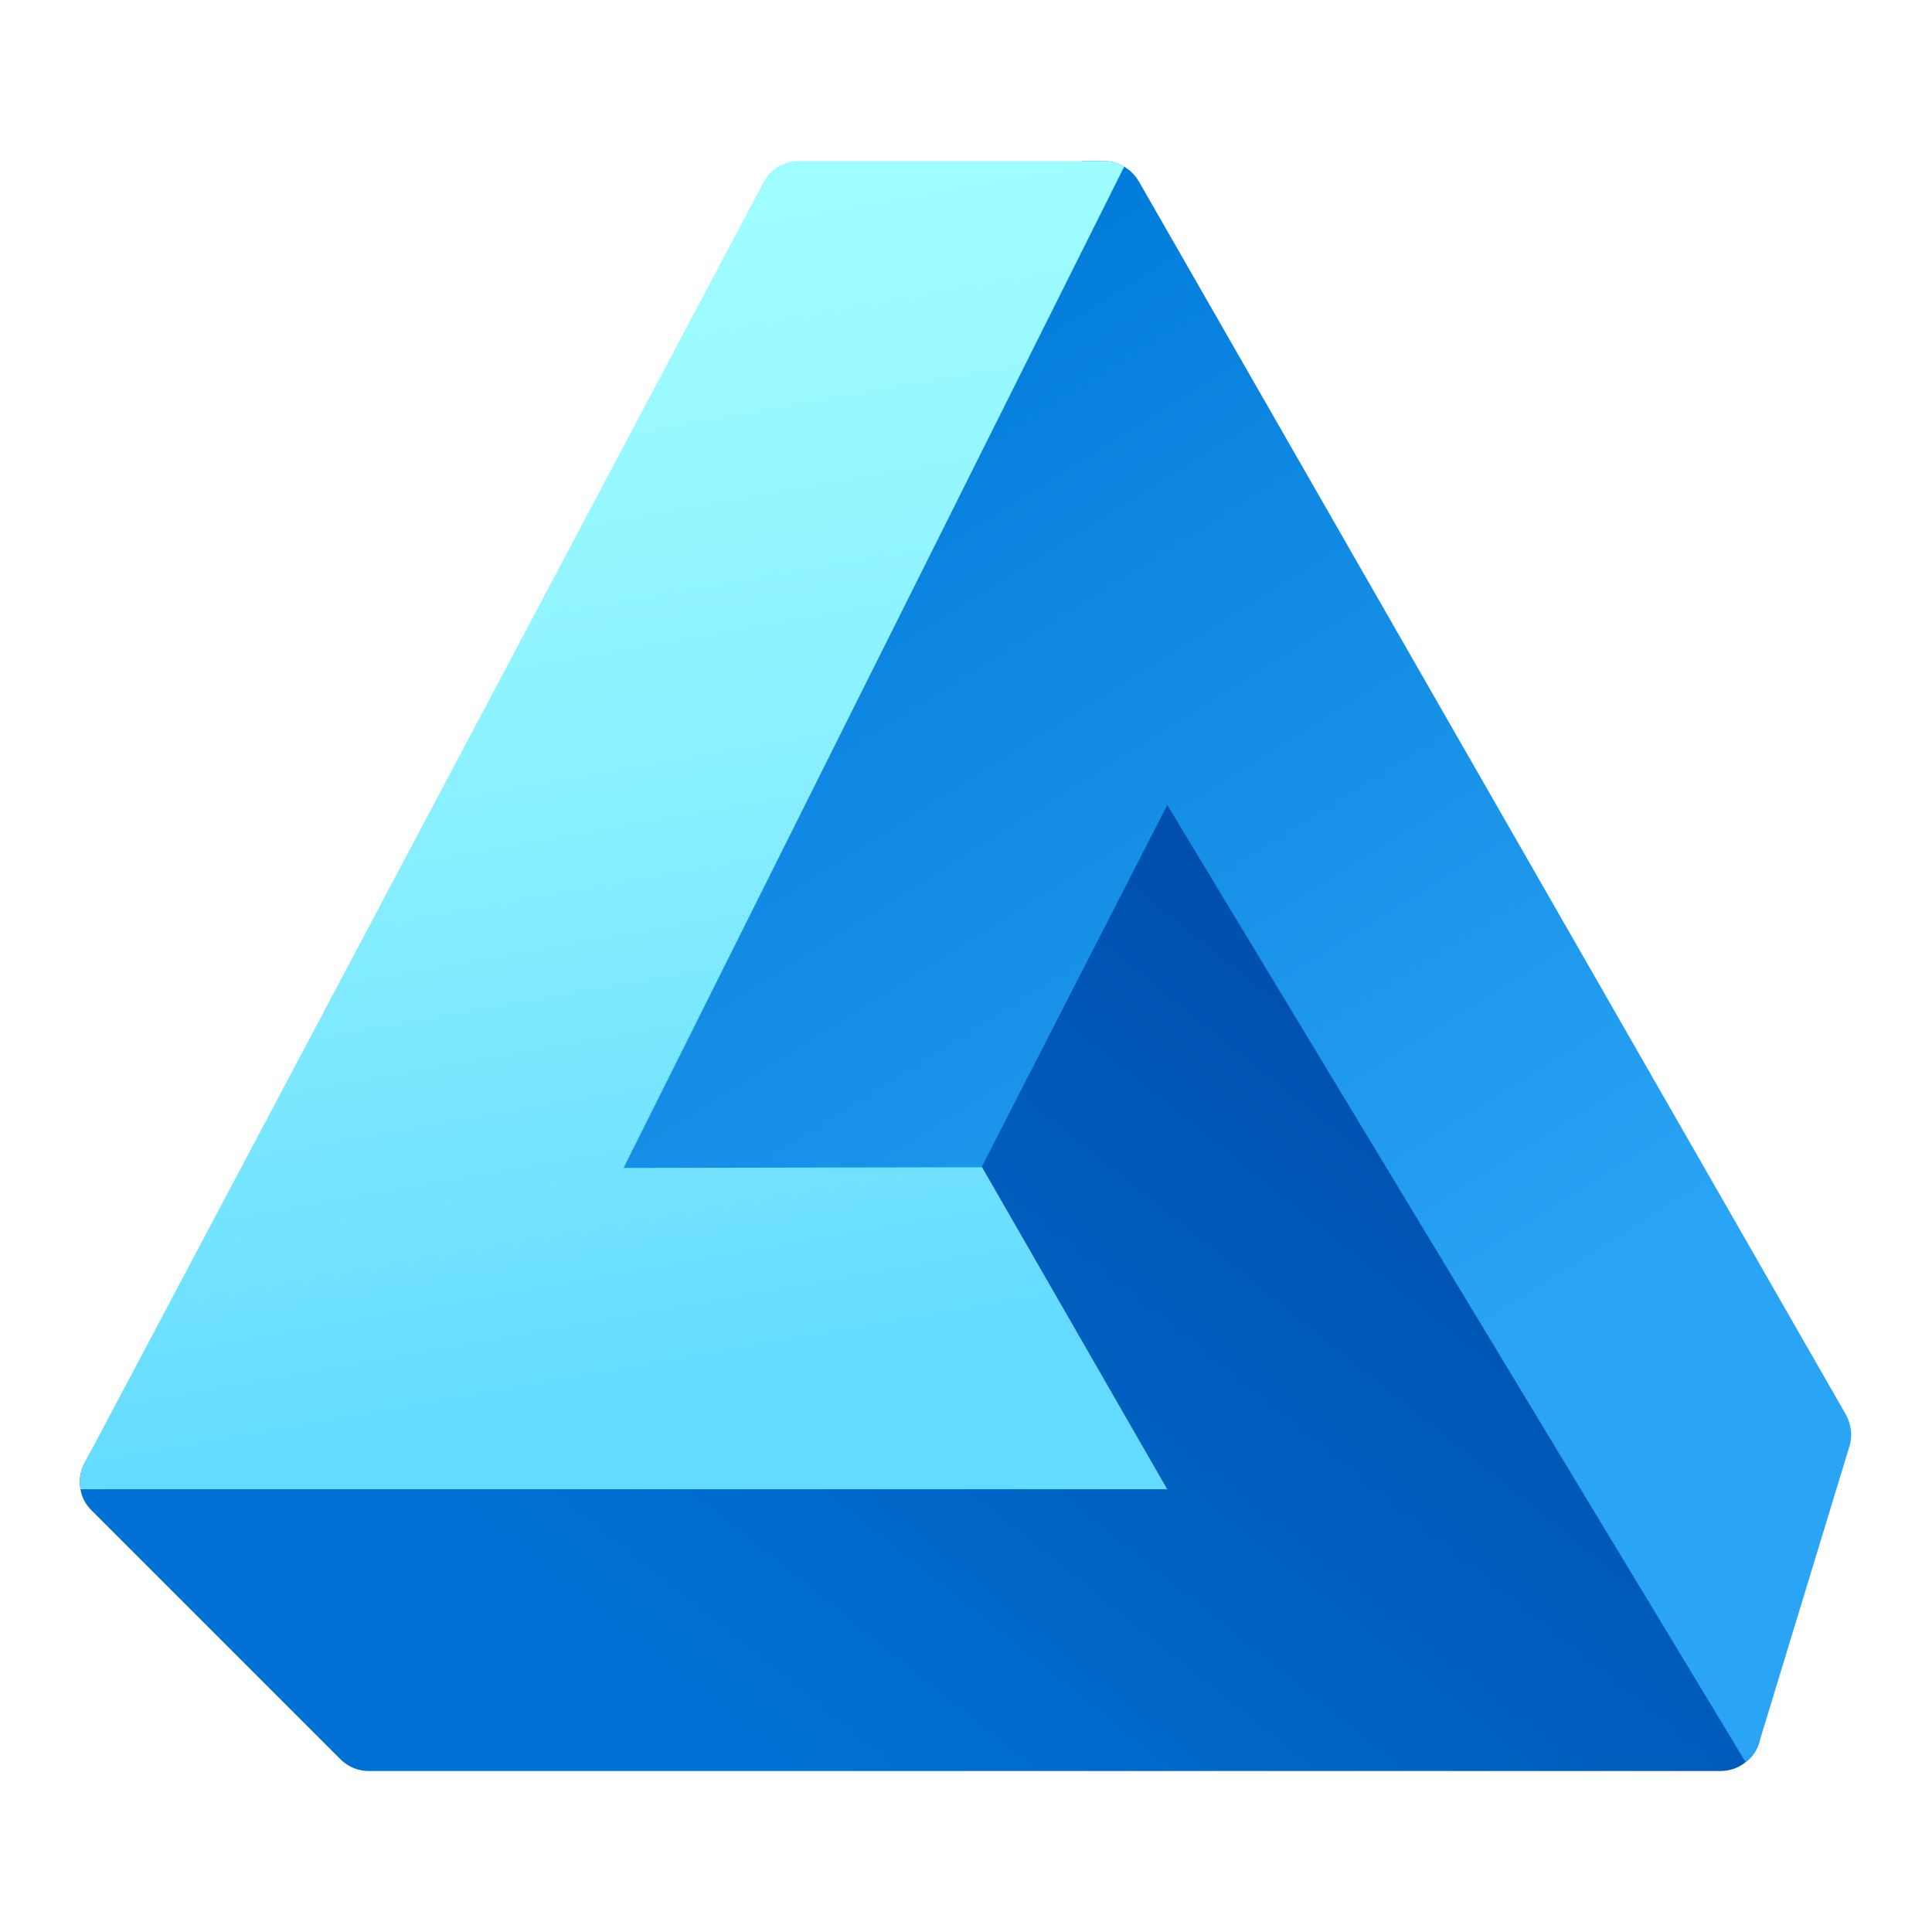 <?xml version="1.0" encoding="utf-8"?>
<svg width="48px" height="48px" viewBox="0 0 48 48" version="1.1" xmlns:xlink="http://www.w3.org/1999/xlink" xmlns="http://www.w3.org/2000/svg">
  <defs>
    <linearGradient gradientUnits="userSpaceOnUse" x1="42.45" y1="-5.947" x2="-14.829" y2="65.278" id="gradient_1">
      <stop offset="0%" stop-color="#002B82" />
      <stop offset="18.6%" stop-color="#003E99" />
      <stop offset="57.5%" stop-color="#0070D3" />
      <stop offset="58.4%" stop-color="#0071D4" />
    </linearGradient>
    <linearGradient gradientUnits="userSpaceOnUse" x1="8.112" y1="14.7" x2="24.975" y2="41.606" id="gradient_2">
      <stop offset="0%" stop-color="#007AD9" />
      <stop offset="100%" stop-color="#2AA4F4" />
    </linearGradient>
    <linearGradient gradientUnits="userSpaceOnUse" x1="10.293" y1="1.32" x2="16.215" y2="34.905" id="gradient_3">
      <stop offset="0%" stop-color="#A3FFFF" />
      <stop offset="22.3%" stop-color="#9DFBFF" />
      <stop offset="53%" stop-color="#8BF1FF" />
      <stop offset="88.5%" stop-color="#6EE0FF" />
      <stop offset="100%" stop-color="#63DAFF" />
    </linearGradient>
    <path d="M0 0L48 0L48 48L0 48L0 0Z" id="path_1" />
    <clipPath id="mask_1">
      <use xlink:href="#path_1" />
    </clipPath>
  </defs>
  <g id="Impossible-Shapes-Icon">
    <path d="M0 0L48 0L48 48L0 48L0 0Z" id="Background" fill="#FFFFFF" fill-opacity="0" fill-rule="evenodd" stroke="none" />
    <path d="M29.855 19.482C29.669 19.174 29.345 19.001 28.97 19C28.61 19.011 28.282 19.215 28.115 19.534L23.21 29.137L27.132 36L2.294 36L2.1 36.35C1.99 36.56 1.96 36.79 2 37C2.03 37.2 2.13 37.38 2.27 37.52L8.46 43.71C8.65 43.9 8.9 44 9.16 44L42.75 44C42.98 44 43.2 43.92 43.37 43.78C43.53 43.66 43.65 43.49 43.71 43.28L43.79 42.542L29.855 19.482L29.855 19.482Z" id="Shape" fill="url(#gradient_1)" stroke="none" />
    <path d="M45.861 35.146L28.29 4.5C28.2 4.35 28.08 4.23 27.93 4.14C27.78 4.05 27.6 4 27.42 4L26.881 4L13.873 30.017L23.873 30L29 20L43.37 43.78C43.53 43.66 43.65 43.49 43.71 43.28L45.951 35.926C45.975 35.848 45.988 35.768 45.991 35.687C45.998 35.501 45.951 35.313 45.861 35.146L45.861 35.146Z" id="Shape" fill="url(#gradient_2)" stroke="none" />
    <path d="M29 37L2 37C1.96 36.79 1.99 36.56 2.1 36.35L18.97 4.53C19.14 4.2 19.48 4 19.85 4L27.42 4C27.6 4 27.78 4.05 27.93 4.14L15.492 29.017L24.4 29L29 37L29 37Z" id="Shape" fill="url(#gradient_3)" stroke="none" />
  </g>
</svg>